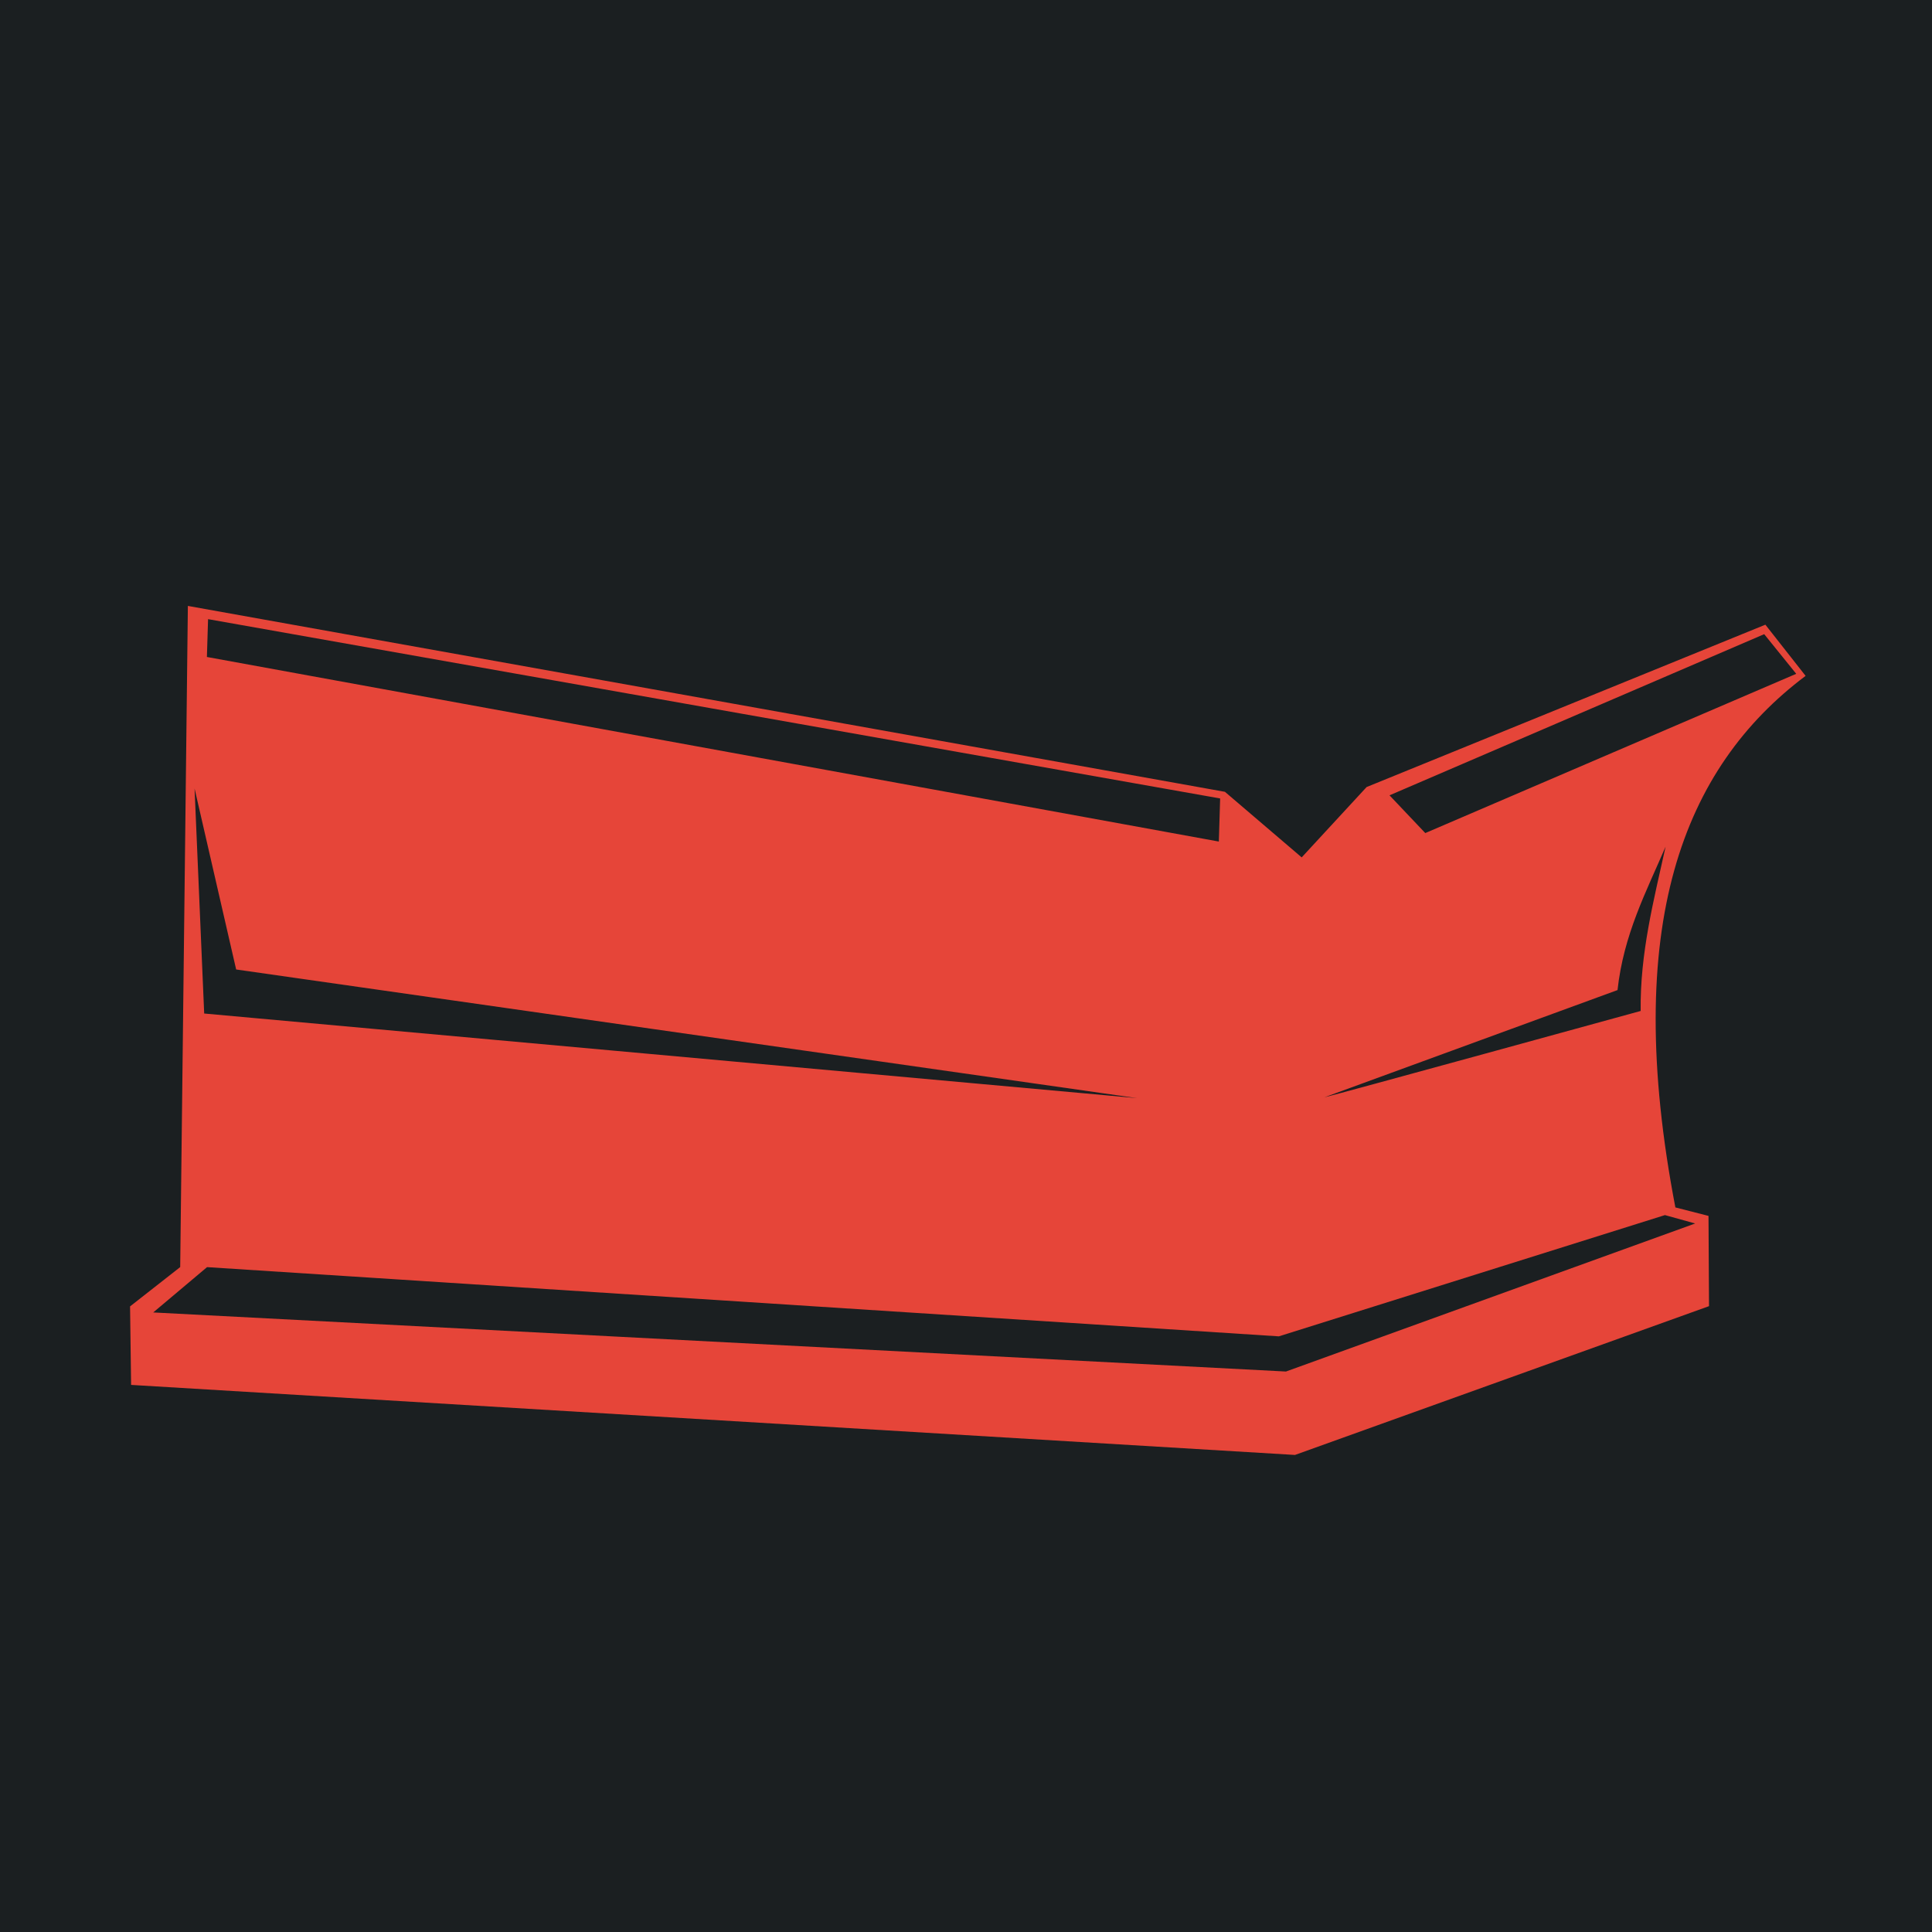 <svg viewBox="0 0 512 512" style="height:512px;width:512px" xml:space="preserve" xmlns="http://www.w3.org/2000/svg"><defs><filter style="color-interpolation-filters:sRGB" id="a" x="-.081" y="-.16" width="1.162" height="1.32"><feFlood flood-opacity="1" flood-color="#3A3F5E" result="flood"/><feComposite in="flood" in2="SourceGraphic" operator="out" result="composite1"/><feGaussianBlur in="composite1" stdDeviation="15" result="blur"/><feOffset result="offset"/><feComposite in="offset" in2="SourceGraphic" operator="atop" result="composite2"/></filter></defs><path d="M0 0h512v512H0z" fill="#1b1f21" style="height:512px;width:512px"/><path style="height:512px;width:512px;fill:#e64539;stroke:none;stroke-width:1px;stroke-linecap:butt;stroke-linejoin:miter;stroke-opacity:1;fill-opacity:1;filter:url(#a)" d="m49.787 160.574-2.033 175.217-13.287 10.414.277 20.809 308.436 18.562 109.728-39.431-.137-23.92-8.779-2.245c-14.339-74.768 2.037-116.48 34.512-140.867l-10.662-13.564-105.67 43.023-17.211 18.643-20.342-17.377-274.832-49.264zm5.354 3.506 268.21 47.518-.345 11.422-268.174-48.916.309-10.024zm412.39 3.98 8.487 10.508-98.303 42.205-9.479-10.003 99.295-42.71zm-415.97 40.9 11.023 47.962 238.781 34.094-247.252-22.424-2.552-59.631zm389.837 15.415c-3.133 14.207-6.802 28.236-6.603 43.541 0 0-82.169 22.592-83.844 22.895l77.711-28.432c1.607-14.714 7.592-26.034 12.736-38.004zm-.168 97.635 8.006 2.226-108.449 39.233-300.18-15.658 14.266-12.01 284.03 18.345L441.23 322.01z"/></svg>